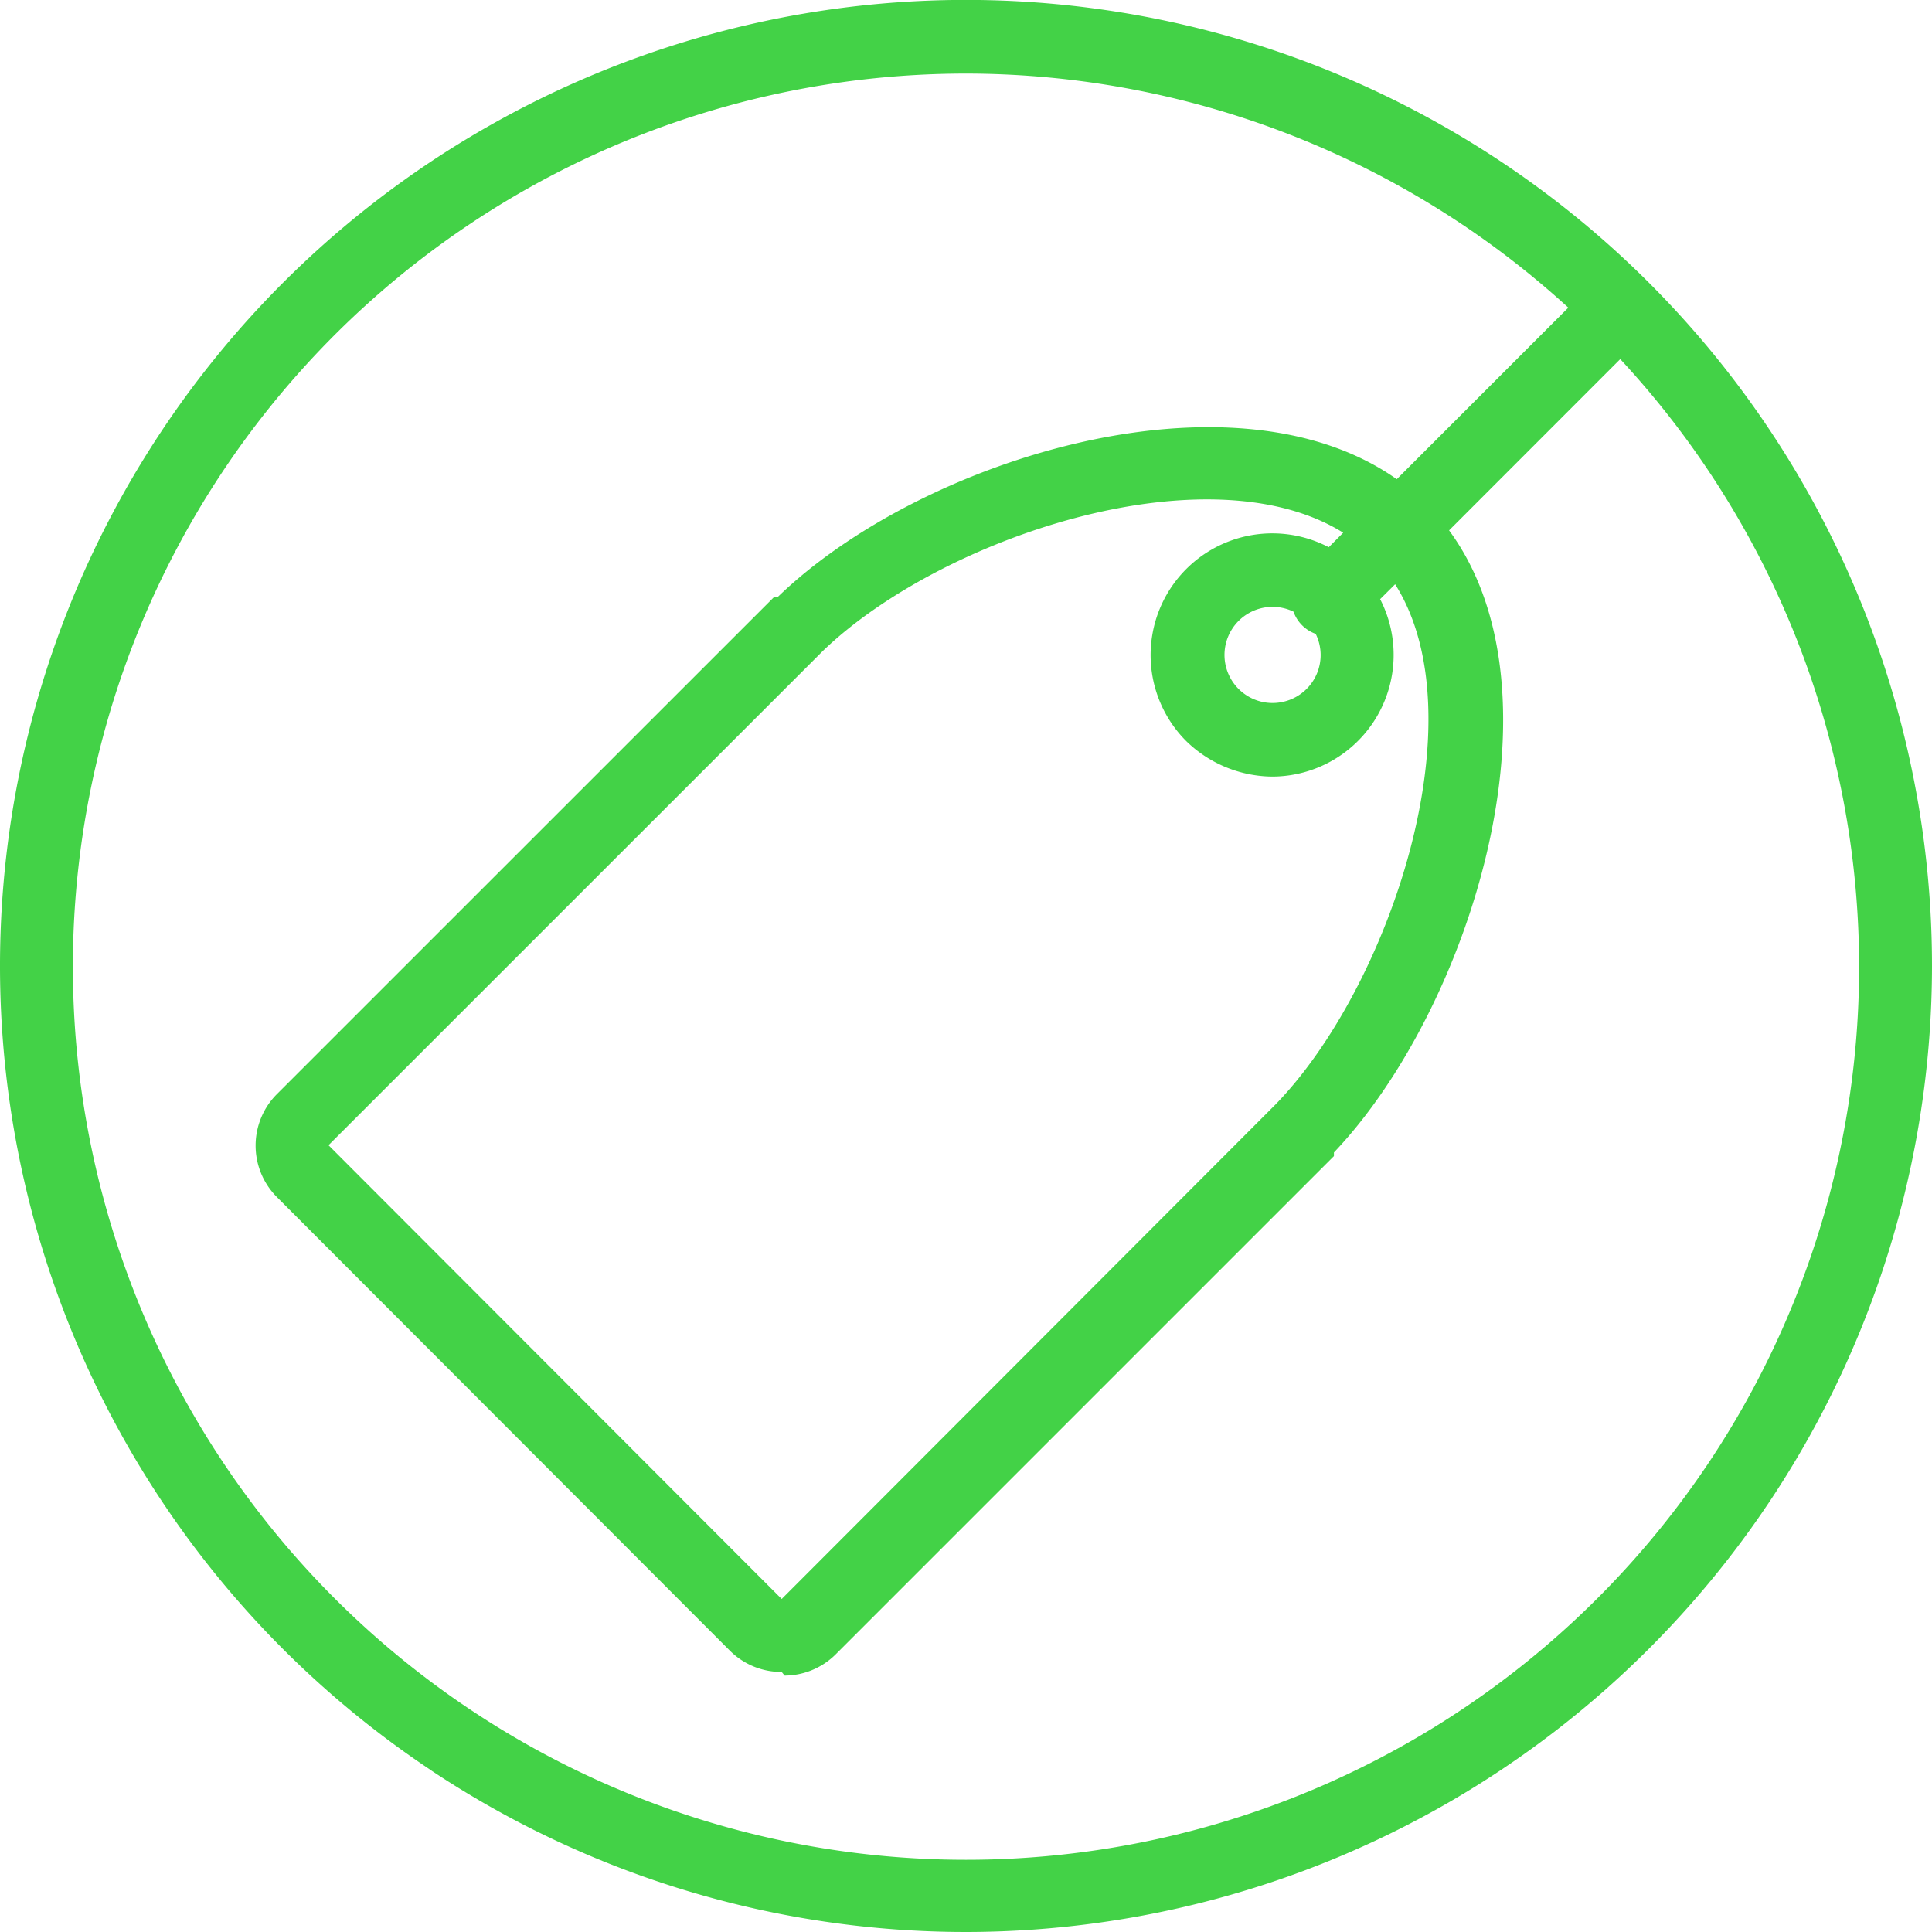 <svg width='25' height='25' fill='none' xmlns='http://www.w3.org/2000/svg'><path fill-rule='evenodd' clip-rule='evenodd' d='M5.561 22.897A12.5 12.5 0 0012.51 25 12.51 12.51 0 0025 12.51 12.5 12.5 0 105.561 22.896zm.525-20.002A11.557 11.557 0 0112.509.952a11.567 11.567 0 017.785 3.029l-2.22 2.22c-2.138-1.509-6.172-.253-8.006 1.52h-.047l-6.439 6.438a.943.943 0 000 1.33l5.864 5.872a.942.942 0 00.669.274l.038.047a.942.942 0 00.66-.274l6.448-6.448v-.047c1.757-1.847 3.05-5.932 1.49-8.05l2.215-2.216a11.567 11.567 0 013.091 7.862A11.557 11.557 0 116.086 2.895zM18.053 7.56c1.098 1.739-.078 5.22-1.547 6.731l-6.391 6.4-5.864-5.872 6.392-6.391c1.524-1.472 4.984-2.626 6.738-1.535l-.187.188a1.575 1.575 0 00-1.847 2.506c.297.292.696.457 1.112.462a1.575 1.575 0 001.4-2.296l.194-.193zm-1.315.355a.471.471 0 00.287.287.62.62 0 01-.374.867.622.622 0 11.087-1.154z' fill='#43D247'/></svg>